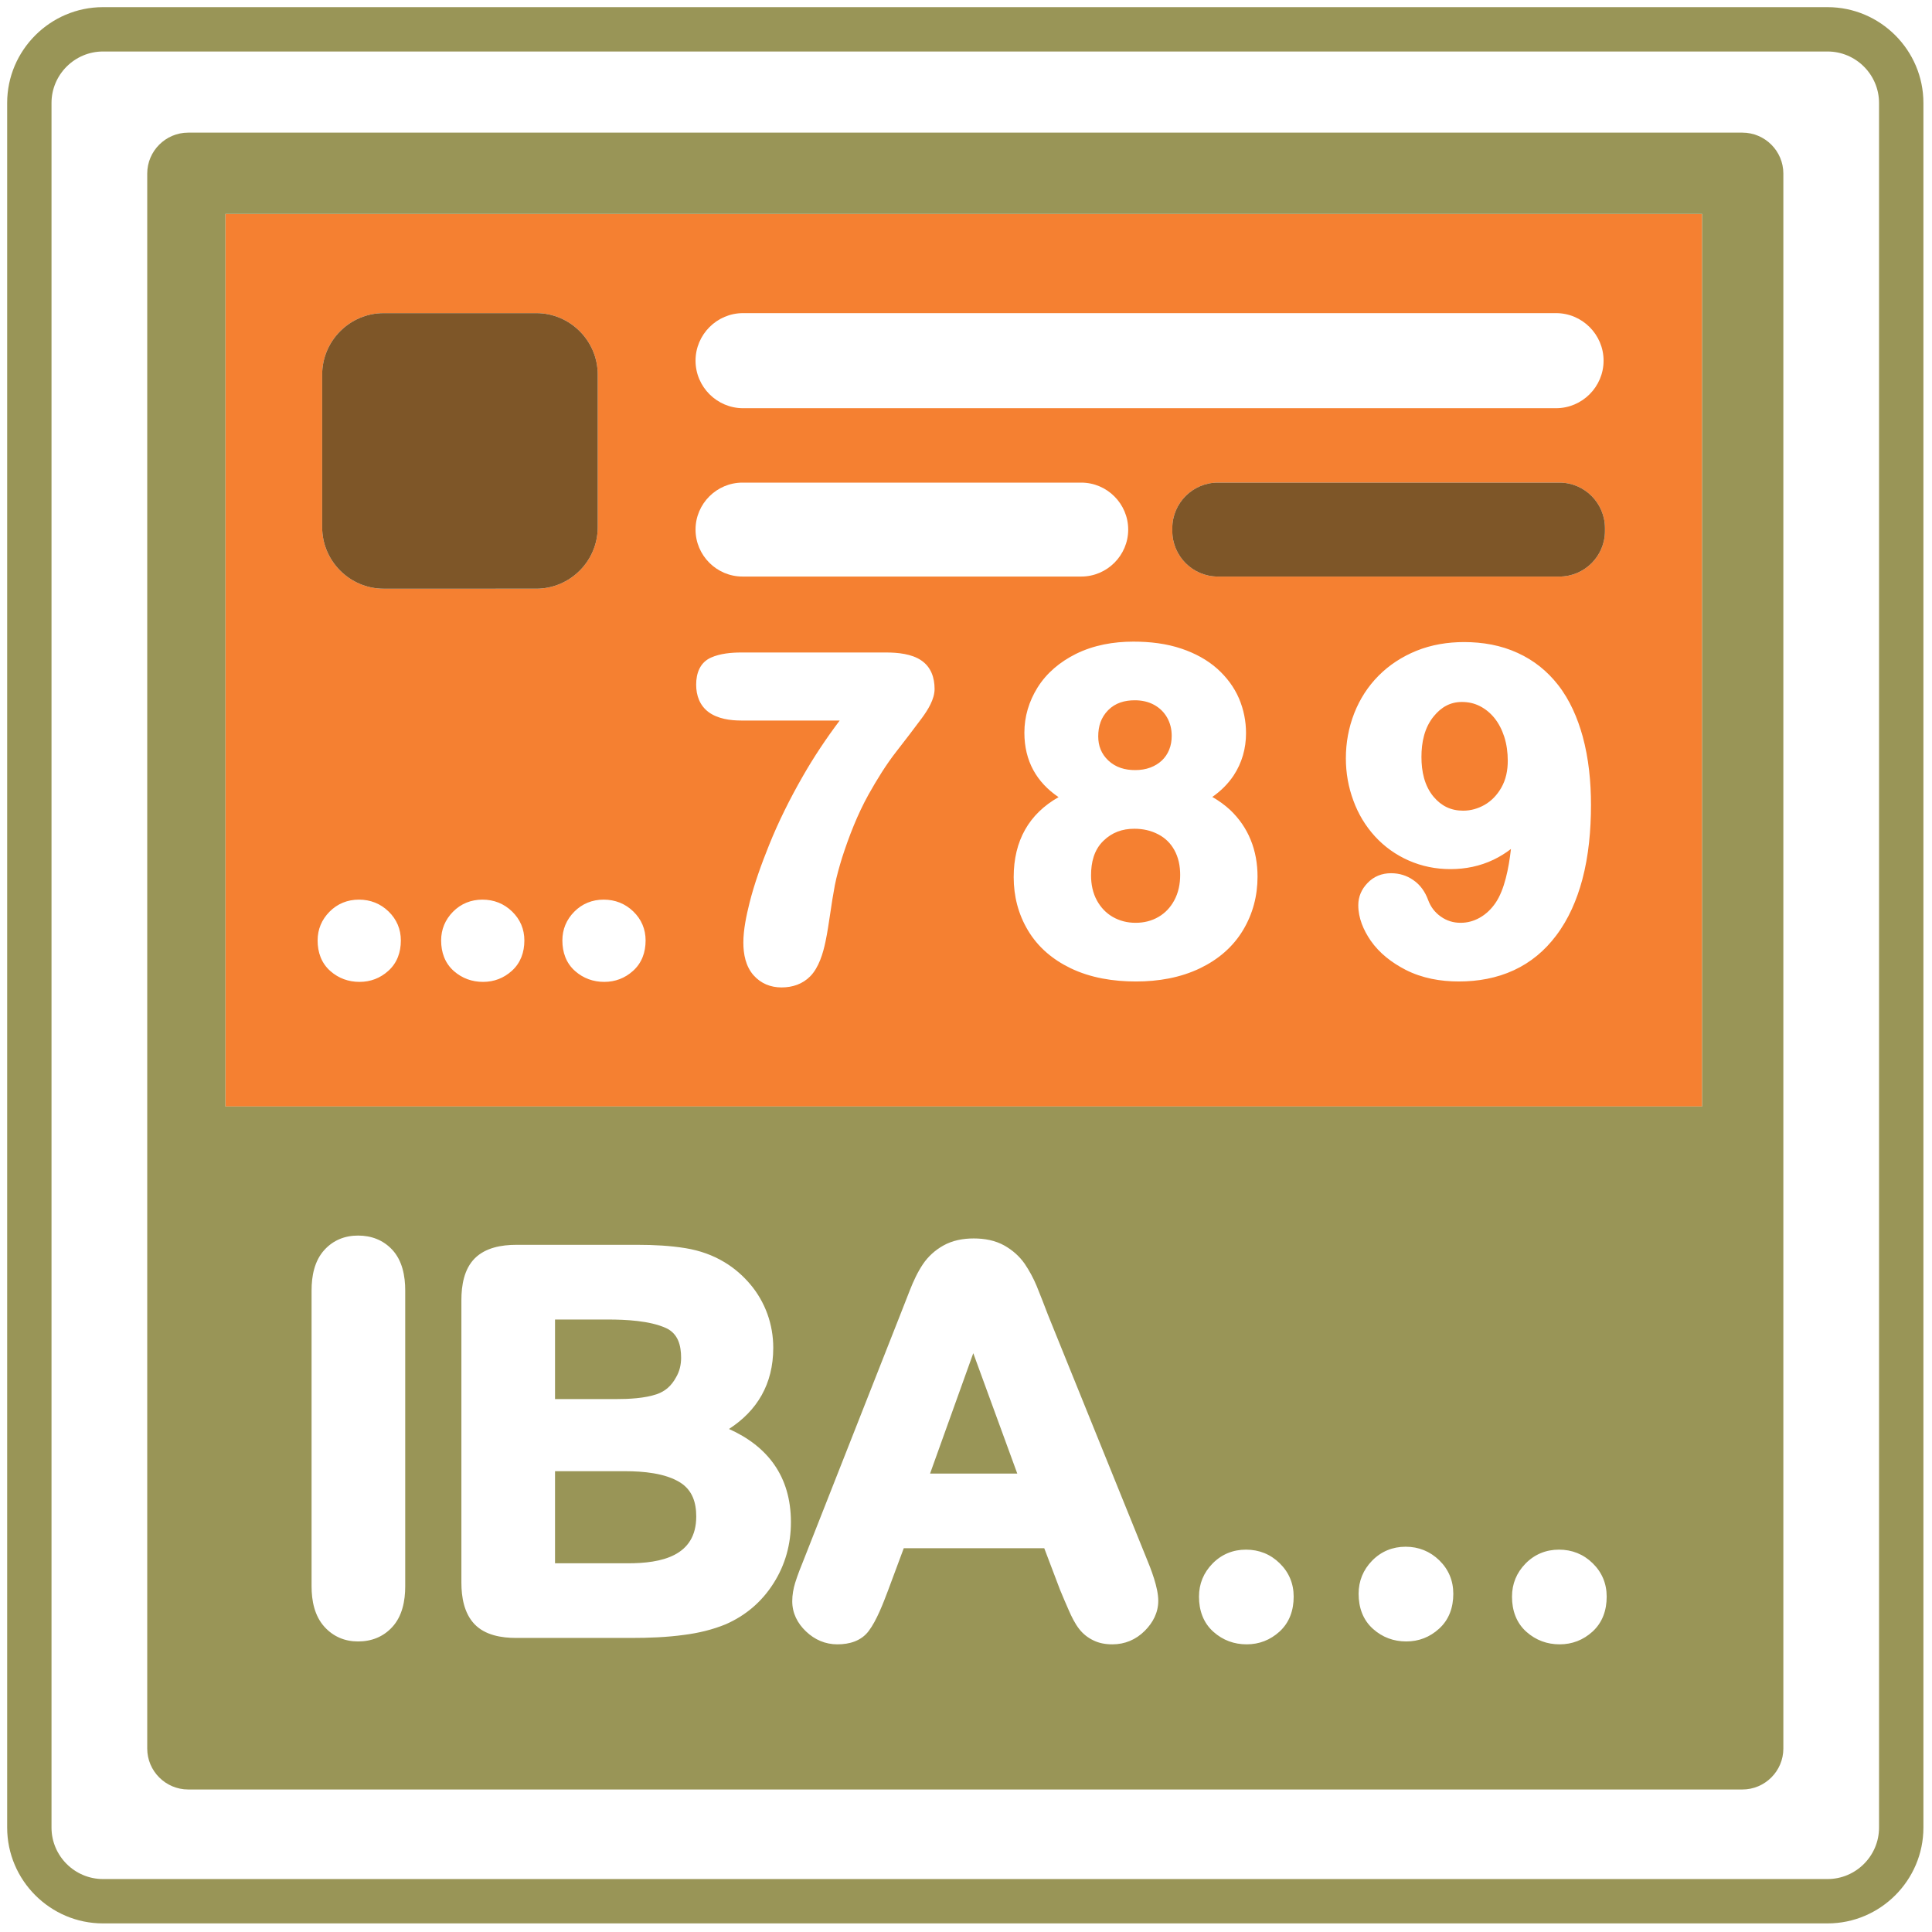 <?xml version="1.0" encoding="utf-8"?>
<!DOCTYPE svg PUBLIC "-//W3C//DTD SVG 1.1//EN" "http://www.w3.org/Graphics/SVG/1.1/DTD/svg11.dtd">
<svg version="1.1" xmlns="http://www.w3.org/2000/svg" xmlns:xlink="http://www.w3.org/1999/xlink" x="0px" y="0px" width="216px" height="216px" viewBox="0 0 216 216" enable-background="new 0 0 216 216" xml:space="preserve">
<path id="_x33_" fill-rule="evenodd" clip-rule="evenodd" fill="#F58031" d="M25.199,23.918H190.3v99.79H25.199V23.918
	L25.199,23.918z M83.075,35.008h90.892c2.926,0,5.315,2.391,5.315,5.315l0,0c0,2.924-2.39,5.315-5.315,5.315H83.075
	c-2.922,0-5.313-2.391-5.313-5.315l0,0C77.762,37.399,80.153,35.008,83.075,35.008L83.075,35.008z M40.196,109.776
	c-1.231,0-2.335-0.397-3.255-1.205c-1.015-0.89-1.431-2.104-1.431-3.424c0-1.243,0.452-2.325,1.33-3.215
	c0.892-0.902,2.016-1.352,3.29-1.352c1.273,0,2.397,0.439,3.307,1.319c0.914,0.884,1.378,1.984,1.378,3.247
	c0,1.31-0.41,2.508-1.404,3.4C42.507,109.36,41.421,109.776,40.196,109.776L40.196,109.776z M54.005,109.776
	c-1.231,0-2.333-0.397-3.257-1.205c-1.013-0.89-1.429-2.104-1.429-3.424c0-1.243,0.452-2.325,1.328-3.215
	c0.894-0.902,2.018-1.352,3.292-1.352s2.395,0.439,3.305,1.319c0.917,0.884,1.38,1.984,1.38,3.247c0,1.31-0.412,2.508-1.406,3.4
	C56.313,109.36,55.228,109.776,54.005,109.776L54.005,109.776z M67.558,109.776c-1.231,0-2.333-0.397-3.255-1.205
	c-1.015-0.89-1.429-2.104-1.429-3.424c0-1.243,0.45-2.325,1.326-3.215c0.894-0.902,2.016-1.352,3.291-1.352
	c1.273,0,2.396,0.439,3.31,1.319c0.914,0.884,1.378,1.984,1.378,3.247c0,1.31-0.412,2.508-1.407,3.4
	C69.868,109.36,68.782,109.776,67.558,109.776L67.558,109.776z M83.011,53.957h37.872c2.89,0,5.251,2.363,5.251,5.25l0,0
	c0,2.89-2.361,5.251-5.251,5.251H83.011c-2.888,0-5.249-2.361-5.249-5.251l0,0C77.762,56.319,80.123,53.957,83.011,53.957
	L83.011,53.957z M93.877,80.557H82.884c-1.231,0-2.609-0.186-3.635-0.922c-1.015-0.745-1.417-1.867-1.417-3.089
	c0-1.265,0.418-2.472,1.655-3.025c1.025-0.46,2.282-0.571,3.396-0.571h16.189c1.29,0,2.861,0.146,3.943,0.896
	c1.082,0.739,1.473,1.927,1.473,3.187c0,1.144-0.758,2.351-1.42,3.247c-0.92,1.239-1.858,2.466-2.809,3.685
	c-1.187,1.511-2.215,3.188-3.152,4.857c-1.239,2.23-2.188,4.673-2.966,7.087c-0.307,1.001-0.597,2.024-0.801,3.043
	c-0.2,1.063-0.371,2.133-0.524,3.207c-0.156,1.033-0.307,2.088-0.523,3.108c-0.27,1.301-0.745,2.906-1.705,3.882
	c-0.861,0.874-1.987,1.247-3.21,1.247c-1.231,0-2.309-0.438-3.13-1.361c-0.882-1.005-1.14-2.359-1.14-3.655
	c0-1.435,0.339-3.029,0.684-4.415c0.547-2.189,1.342-4.367,2.182-6.459c1.063-2.649,2.345-5.212,3.765-7.69
	C90.979,84.641,92.374,82.559,93.877,80.557L93.877,80.557z M135.537,89.103c0.719,0.407,1.393,0.89,2.006,1.461
	c0.993,0.946,1.768,2.058,2.28,3.323c0.541,1.312,0.771,2.712,0.771,4.125c0,2.135-0.521,4.151-1.626,5.989
	c-1.134,1.885-2.78,3.271-4.763,4.234c-2.243,1.085-4.718,1.496-7.199,1.496c-2.515,0-5.062-0.394-7.338-1.496
	c-1.973-0.958-3.616-2.333-4.737-4.211c-1.094-1.828-1.599-3.84-1.599-5.961c0-4.074,1.72-7.075,5.017-8.941
	c-2.434-1.645-3.822-4.022-3.822-7.204c0-1.81,0.509-3.497,1.466-5.043c1.041-1.663,2.534-2.885,4.29-3.765
	c2.001-0.989,4.209-1.375,6.433-1.375c1.824,0,3.681,0.206,5.412,0.799c1.457,0.494,2.837,1.223,3.987,2.252
	c1.029,0.934,1.86,2.03,2.409,3.307c0.521,1.233,0.783,2.533,0.783,3.873c0,1.709-0.448,3.312-1.393,4.746
	C137.276,87.666,136.462,88.453,135.537,89.103L135.537,89.103z M131.945,97.816c0-0.967-0.178-1.934-0.658-2.791
	c-0.419-0.755-1.009-1.334-1.779-1.737c-0.84-0.444-1.739-0.632-2.692-0.632c-1.344,0-2.494,0.412-3.454,1.35
	c-1.062,1.029-1.381,2.432-1.381,3.858c0,0.987,0.186,1.961,0.666,2.831c0.432,0.773,1.005,1.384,1.772,1.826
	c0.791,0.448,1.638,0.65,2.546,0.65c0.912,0,1.772-0.2,2.559-0.66c0.764-0.444,1.34-1.069,1.76-1.848
	C131.76,99.784,131.945,98.807,131.945,97.816L131.945,97.816z M126.868,78.293c-1.138,0-2.167,0.292-2.975,1.105
	c-0.799,0.813-1.109,1.802-1.109,2.93c0,1.063,0.343,1.949,1.118,2.69c0.839,0.789,1.868,1.08,3.015,1.08
	c0.581,0,1.17-0.085,1.715-0.292c0.468-0.18,0.904-0.438,1.268-0.783c0.354-0.335,0.621-0.732,0.807-1.18
	c0.206-0.499,0.291-1.029,0.291-1.566c0-0.729-0.153-1.419-0.517-2.059c-0.348-0.603-0.819-1.063-1.429-1.404
	C128.374,78.438,127.635,78.293,126.868,78.293L126.868,78.293z M168.926,94.918c-0.605,0.462-1.255,0.868-1.953,1.201
	c-1.514,0.723-3.14,1.049-4.814,1.049c-1.623,0-3.188-0.311-4.67-0.964c-1.437-0.634-2.7-1.536-3.758-2.688
	c-1.069-1.168-1.876-2.514-2.417-3.998c-0.569-1.523-0.844-3.114-0.844-4.74c0-1.739,0.307-3.43,0.944-5.057
	c0.622-1.572,1.521-2.98,2.721-4.184c1.198-1.207,2.623-2.121,4.205-2.771c1.699-0.688,3.512-0.982,5.344-0.982
	c2.074,0,4.124,0.349,6.009,1.221c1.792,0.817,3.294,2.024,4.5,3.568c1.324,1.691,2.184,3.705,2.753,5.757
	c0.678,2.484,0.928,5.087,0.928,7.654c0,2.801-0.25,5.672-0.977,8.386c-0.602,2.228-1.521,4.391-2.926,6.239
	c-1.251,1.663-2.817,2.983-4.714,3.86c-1.934,0.896-4.027,1.26-6.154,1.26c-2.063,0-4.101-0.359-5.949-1.3
	c-1.533-0.789-2.926-1.847-3.915-3.275c-0.803-1.174-1.38-2.512-1.38-3.953c0-0.95,0.363-1.784,1.021-2.466
	c0.703-0.752,1.615-1.108,2.644-1.108c0.908,0,1.748,0.252,2.479,0.763c0.807,0.544,1.336,1.338,1.667,2.235
	c0.282,0.763,0.742,1.376,1.416,1.851c0.666,0.47,1.393,0.694,2.212,0.694c0.767,0,1.469-0.192,2.139-0.569
	c0.723-0.405,1.308-0.986,1.772-1.665C168.203,99.481,168.684,97.072,168.926,94.918L168.926,94.918z M168.57,85.059
	c0-0.917-0.116-1.836-0.399-2.71c-0.246-0.749-0.597-1.457-1.089-2.07c-0.452-0.557-0.989-1.007-1.631-1.334
	c-0.63-0.321-1.3-0.464-2.006-0.464c-1.324,0-2.32,0.593-3.144,1.596c-1.058,1.288-1.381,2.934-1.381,4.554
	c0,1.588,0.319,3.213,1.368,4.462c0.872,1.025,1.938,1.542,3.298,1.542c0.859,0,1.643-0.23,2.389-0.647
	c0.799-0.46,1.404-1.112,1.864-1.907C168.373,87.155,168.57,86.112,168.57,85.059L168.57,85.059z M136.146,53.957h38.208
	c2.797,0,5.081,2.289,5.081,5.085v0.331c0,2.797-2.284,5.085-5.081,5.085h-38.208c-2.797,0-5.081-2.289-5.081-5.085v-0.331
	C131.065,56.245,133.35,53.957,136.146,53.957L136.146,53.957z M42.89,35.008h17.066c3.779,0,6.871,3.093,6.871,6.873v17.063
	c0,3.782-3.092,6.873-6.871,6.873H42.89c-3.779,0-6.871-3.091-6.871-6.873V41.881C36.019,38.102,39.111,35.008,42.89,35.008
	L42.89,35.008z"/>
<path id="_x32_" fill-rule="evenodd" clip-rule="evenodd" fill="#999557" d="M21.036,14.829h173.768
	c2.519,0,4.577,2.058,4.577,4.572v176.093c0,2.515-2.059,4.572-4.577,4.572H21.036c-2.519,0-4.575-2.058-4.575-4.572V19.401
	C16.461,16.887,18.518,14.829,21.036,14.829L21.036,14.829z M174.374,183.839c-1.404,0-2.655-0.456-3.713-1.393
	c-1.15-1.021-1.618-2.422-1.618-3.939c0-1.433,0.513-2.676,1.514-3.7c1.017-1.038,2.288-1.555,3.741-1.555s2.728,0.505,3.766,1.521
	c1.041,1.018,1.565,2.276,1.565,3.733c0,1.506-0.46,2.886-1.59,3.915C177.006,183.358,175.771,183.839,174.374,183.839
	L174.374,183.839z M157.226,183.516c-1.404,0-2.659-0.456-3.709-1.393c-1.153-1.021-1.622-2.421-1.622-3.938
	c0-1.433,0.513-2.676,1.51-3.701c1.017-1.037,2.292-1.558,3.745-1.558c1.449,0,2.724,0.508,3.766,1.521
	c1.041,1.017,1.565,2.28,1.565,3.737c0,1.505-0.46,2.886-1.594,3.91C159.857,183.035,158.622,183.516,157.226,183.516
	L157.226,183.516z M139.384,183.839c-1.409,0-2.66-0.456-3.713-1.393c-1.154-1.021-1.623-2.422-1.623-3.939
	c0-1.433,0.513-2.676,1.514-3.7c1.017-1.038,2.288-1.555,3.741-1.555s2.729,0.505,3.766,1.521c1.041,1.018,1.565,2.276,1.565,3.733
	c0,1.506-0.46,2.886-1.59,3.915C142.011,183.358,140.775,183.839,139.384,183.839L139.384,183.839z M103.983,164.745h9.749
	l-4.919-13.456L103.983,164.745L103.983,164.745z M116.75,173.095h-15.709l-1.768,4.751c-0.517,1.367-1.263,3.333-2.147,4.495
	c-0.835,1.122-2.155,1.498-3.503,1.498c-1.352,0-2.537-0.513-3.513-1.445c-0.957-0.912-1.536-2.038-1.536-3.378
	c0-0.698,0.123-1.396,0.329-2.066c0.279-0.884,0.625-1.764,0.973-2.615l10.74-27.262c0.365-0.94,0.736-1.877,1.104-2.817
	c0.394-1.005,0.864-2.03,1.471-2.93c0.583-0.86,1.35-1.55,2.256-2.063c1.042-0.59,2.232-0.804,3.418-0.804
	c1.19,0,2.399,0.21,3.446,0.804c0.893,0.509,1.663,1.183,2.252,2.03c0.521,0.771,0.965,1.594,1.328,2.457
	c0.44,1.078,0.859,2.172,1.275,3.257l10.966,27.089c0.561,1.353,1.364,3.391,1.364,4.871c0,1.316-0.59,2.442-1.51,3.362
	c-0.997,0.993-2.224,1.51-3.628,1.51c-0.751,0-1.498-0.126-2.159-0.465c-0.605-0.298-1.122-0.71-1.538-1.243
	c-0.48-0.609-0.863-1.396-1.175-2.11c-0.326-0.751-0.661-1.51-0.973-2.28L116.75,173.095L116.75,173.095z M62.053,147.523v8.896
	h6.808c1.425,0,3.227-0.081,4.585-0.553c0.953-0.331,1.632-0.957,2.123-1.856c0.404-0.674,0.579-1.417,0.579-2.204
	c0-1.38-0.333-2.704-1.683-3.325c-1.81-0.831-4.534-0.957-6.494-0.957H62.053L62.053,147.523z M62.053,164.482v10.296h8.148
	c3.727,0,7.64-0.791,7.64-5.235c0-1.554-0.43-2.922-1.776-3.785c-1.683-1.069-4.209-1.275-6.148-1.275H62.053L62.053,164.482z
	 M81.501,159.761c4.288,1.921,6.925,5.267,6.925,10.416c0,2.471-0.629,4.783-1.963,6.865c-1.304,2.046-3.083,3.567-5.315,4.549
	c-1.487,0.613-3.069,0.988-4.659,1.19c-1.958,0.271-3.963,0.343-5.935,0.343H57.718c-1.646,0-3.485-0.299-4.671-1.546
	c-1.164-1.223-1.463-3.022-1.463-4.645v-31.569c0-1.638,0.289-3.471,1.5-4.682c1.201-1.198,3-1.509,4.635-1.509h13.607
	c1.786,0,3.606,0.093,5.37,0.383c1.521,0.255,2.977,0.759,4.294,1.555c1.102,0.661,2.054,1.488,2.883,2.466
	c0.832,0.98,1.473,2.095,1.915,3.301c0.446,1.231,0.664,2.507,0.664,3.814C86.451,154.752,84.639,157.73,81.501,159.761
	L81.501,159.761z M34.834,177.353v-33.082c0-1.602,0.315-3.301,1.429-4.523c0.997-1.098,2.294-1.61,3.766-1.61
	c1.485,0,2.803,0.492,3.822,1.582c1.134,1.219,1.453,2.941,1.453,4.552v33.082c0,1.614-0.323,3.33-1.451,4.553
	c-1.015,1.105-2.331,1.61-3.824,1.61c-1.471,0-2.75-0.533-3.745-1.622C35.162,180.662,34.834,178.967,34.834,177.353L34.834,177.353
	z M25.199,23.918H190.3v99.79H25.199V23.918L25.199,23.918z M11.512,5.758h192.816c3.164,0,5.751,2.589,5.751,5.753v192.816
	c0,3.164-2.587,5.752-5.751,5.752H11.512c-3.165,0-5.753-2.588-5.753-5.752V11.512C5.758,8.348,8.347,5.758,11.512,5.758
	L11.512,5.758z M11.512,0.8h192.816c5.893,0,10.712,4.819,10.712,10.711v192.816c0,5.893-4.819,10.712-10.712,10.712H11.512
	c-5.893,0-10.711-4.819-10.711-10.712V11.512C0.8,5.619,5.619,0.8,11.512,0.8L11.512,0.8z"/>
<path id="_x31_" fill-rule="evenodd" clip-rule="evenodd" fill="#7E5628" d="M136.146,53.957h38.208
	c2.797,0,5.081,2.289,5.081,5.085v0.331c0,2.797-2.284,5.085-5.081,5.085h-38.208c-2.797,0-5.081-2.289-5.081-5.085v-0.331
	C131.065,56.245,133.35,53.957,136.146,53.957L136.146,53.957z M42.89,35.008h17.066c3.779,0,6.871,3.093,6.871,6.873v17.063
	c0,3.782-3.092,6.873-6.871,6.873H42.89c-3.779,0-6.871-3.091-6.871-6.873V41.881C36.019,38.102,39.111,35.008,42.89,35.008
	L42.89,35.008z"/>
</svg>
